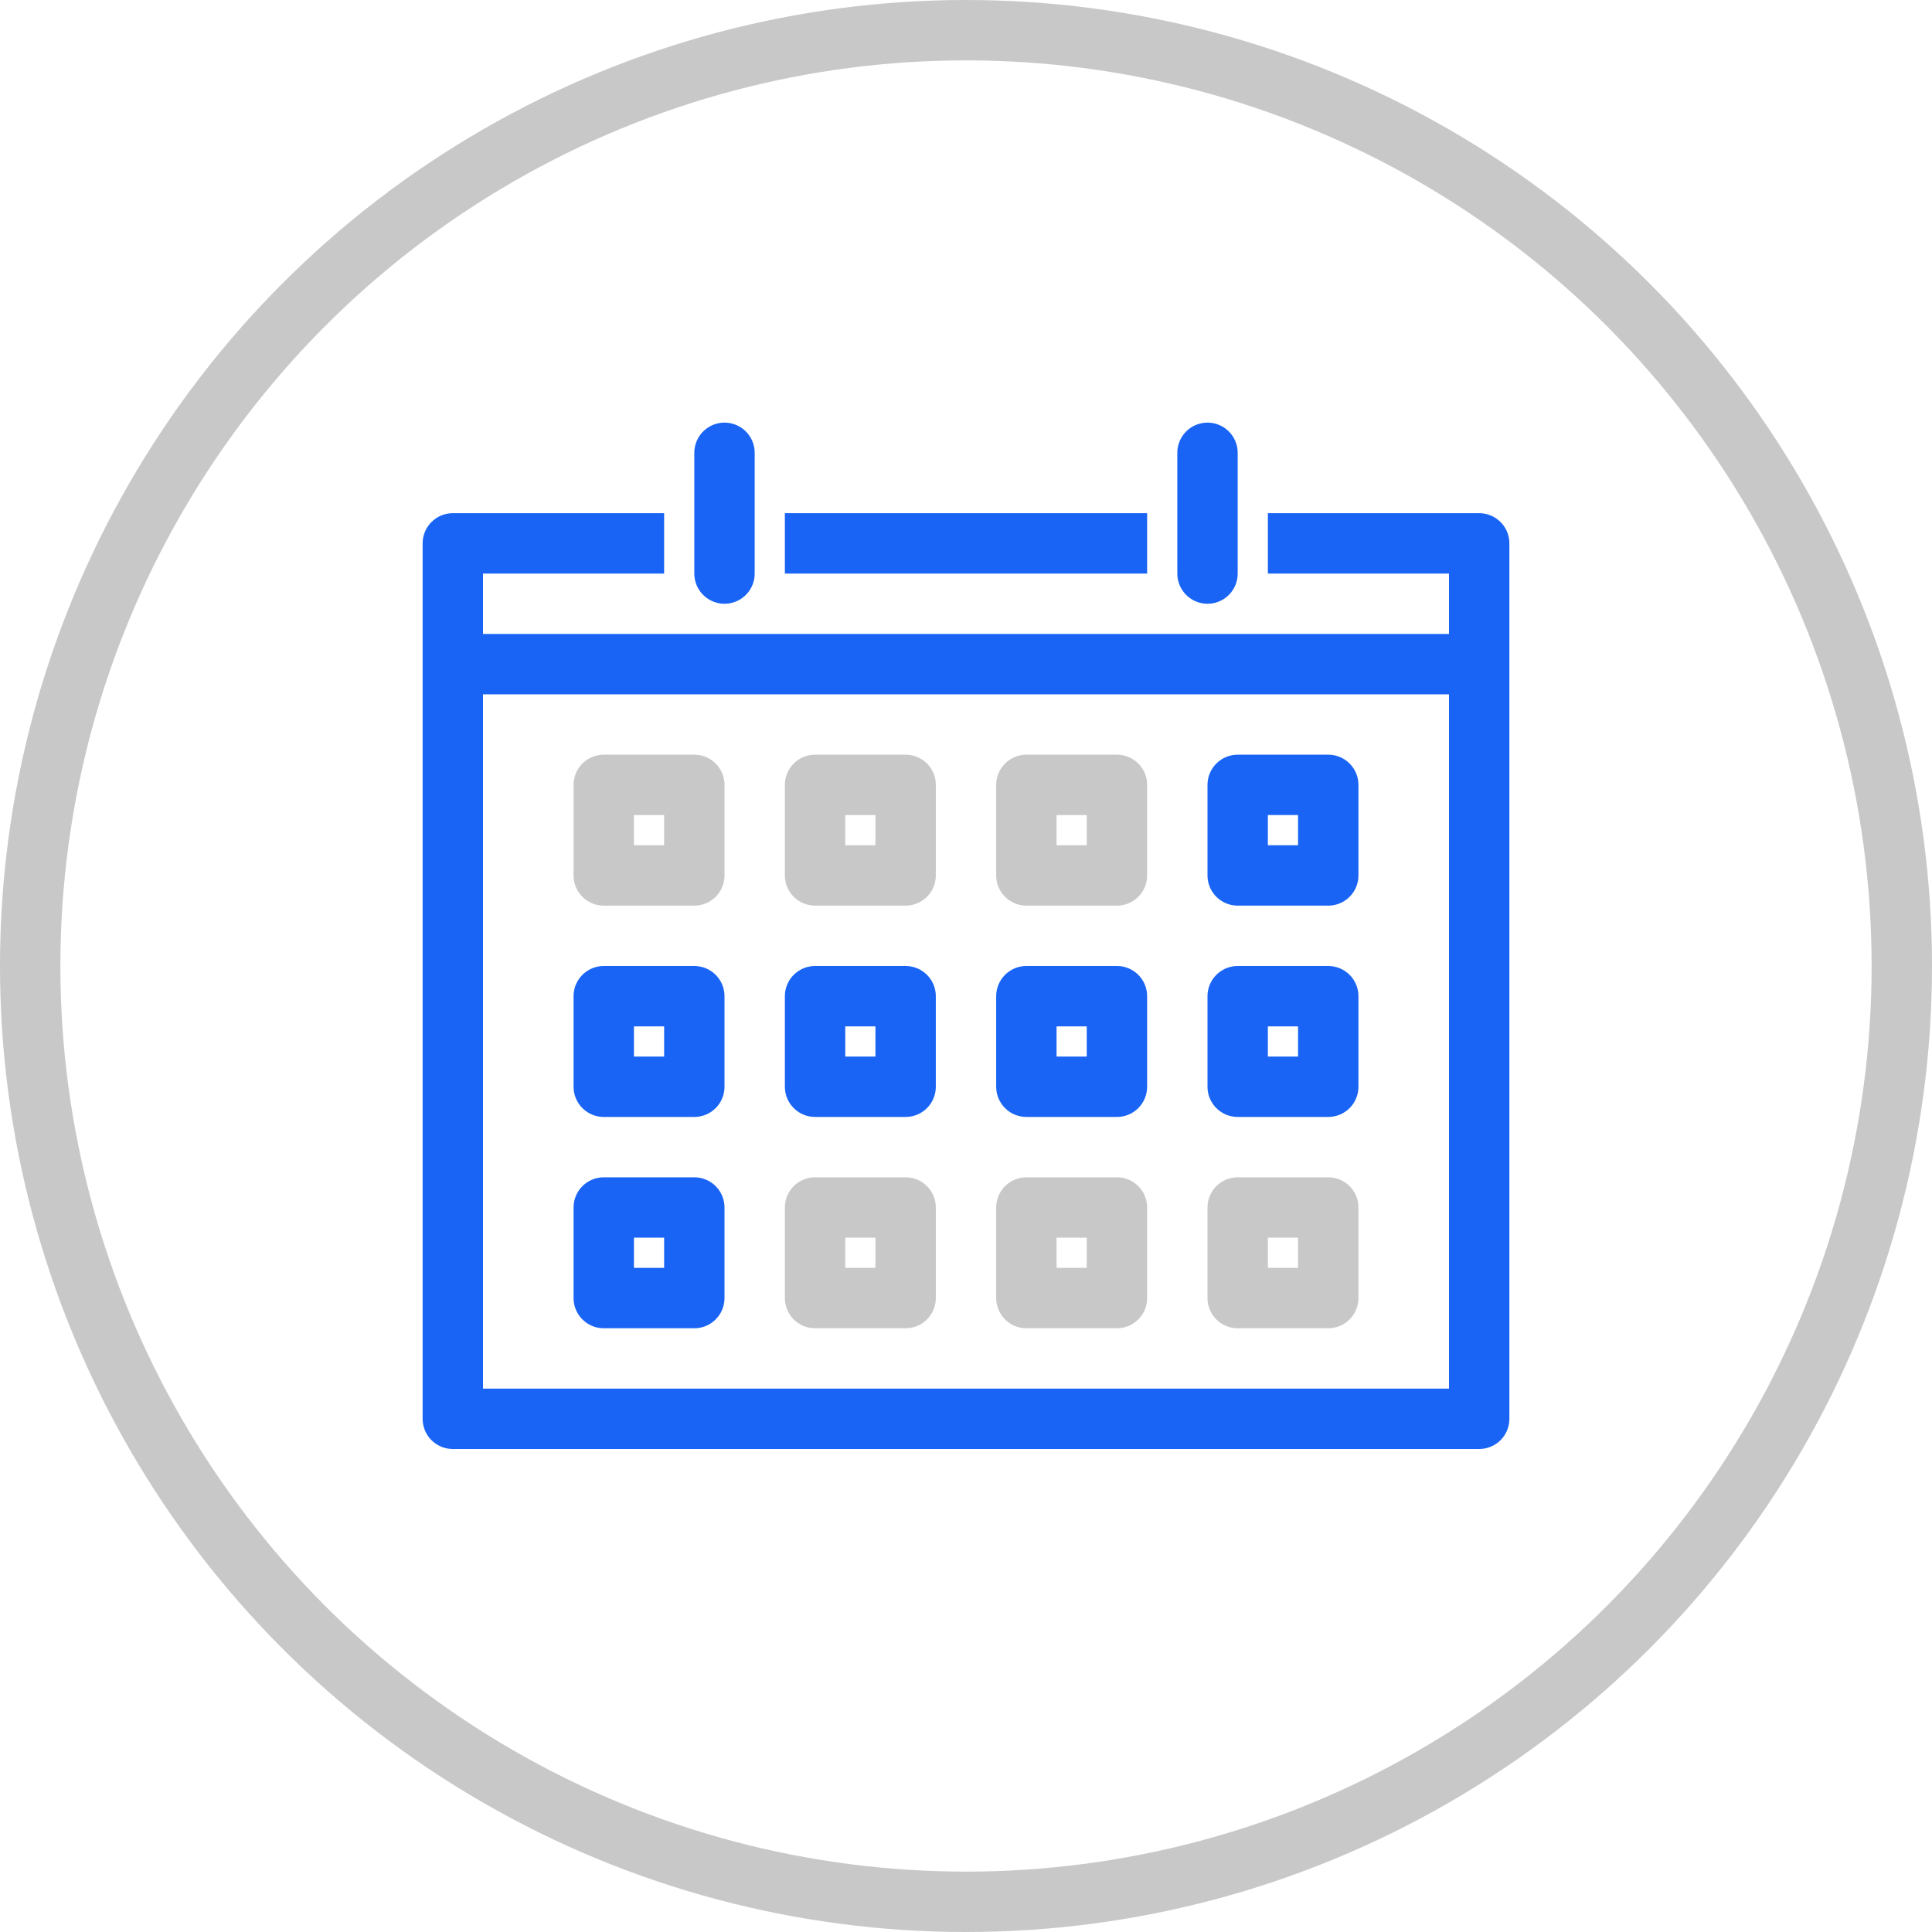 <svg id="Слой_1" data-name="Слой 1" xmlns="http://www.w3.org/2000/svg" viewBox="0 0 64 64"><defs><style>.cls-1,.cls-2,.cls-3,.cls-4{fill:none;stroke-width:2px;}.cls-1,.cls-4{stroke:#c8c8c8;}.cls-1{stroke-miterlimit:10;}.cls-2,.cls-3{stroke:#1964f5;}.cls-2,.cls-3,.cls-4{stroke-linejoin:round;}.cls-3,.cls-4{stroke-linecap:round;}</style></defs><title>sberInstallment2</title><circle class="cls-1" cx="32" cy="32" r="31"/><polyline class="cls-2" points="42 18 49 18 49 47 15 47 15 18 22 18"/><line class="cls-3" x1="16" y1="22" x2="48" y2="22"/><line class="cls-2" x1="26" y1="18" x2="38" y2="18"/><line class="cls-3" x1="40" y1="15" x2="40" y2="19"/><line class="cls-3" x1="24" y1="15" x2="24" y2="19"/><rect class="cls-4" x="20" y="26" width="3" height="3"/><rect class="cls-4" x="27" y="26" width="3" height="3"/><rect class="cls-4" x="34" y="26" width="3" height="3"/><rect class="cls-3" x="41" y="26" width="3" height="3"/><rect class="cls-3" x="20" y="33" width="3" height="3"/><rect class="cls-3" x="27" y="33" width="3" height="3"/><rect class="cls-3" x="34" y="33" width="3" height="3"/><rect class="cls-3" x="41" y="33" width="3" height="3"/><rect class="cls-3" x="20" y="40" width="3" height="3"/><rect class="cls-4" x="27" y="40" width="3" height="3"/><rect class="cls-4" x="34" y="40" width="3" height="3"/><rect class="cls-4" x="41" y="40" width="3" height="3"/></svg>